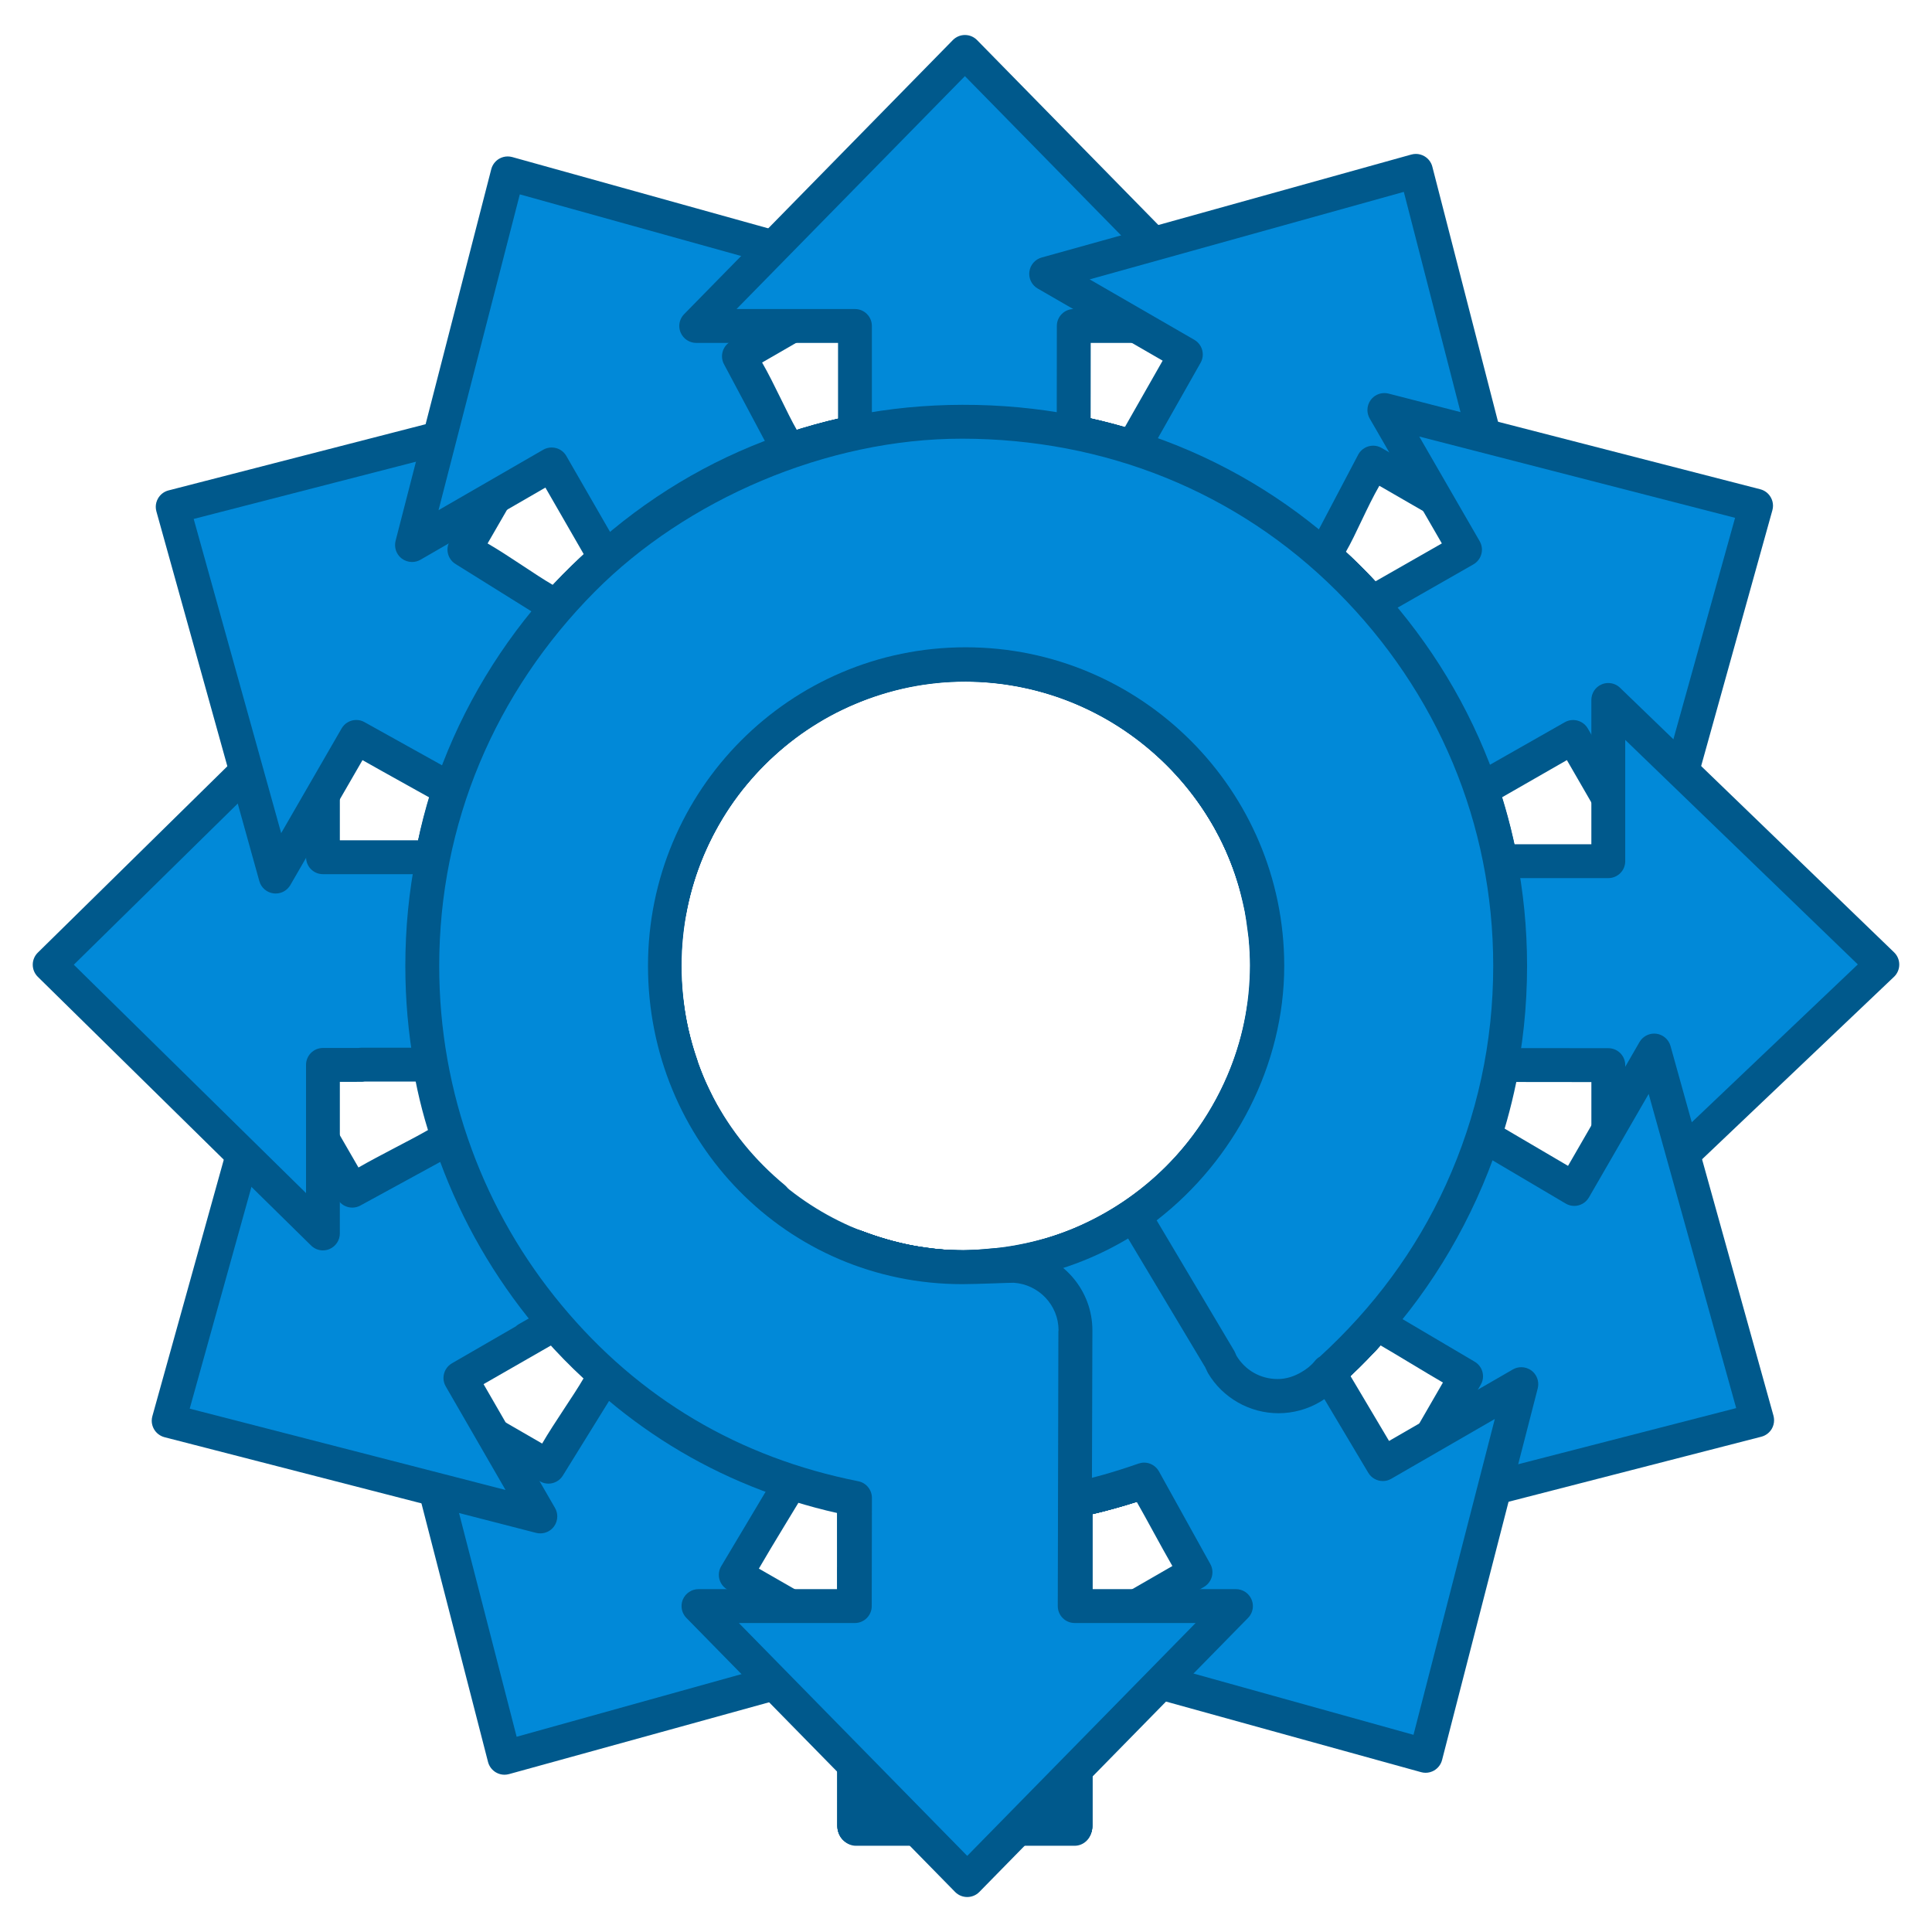 <?xml version="1.0" encoding="utf-8"?>
<!-- Generator: Adobe Illustrator 17.0.0, SVG Export Plug-In . SVG Version: 6.00 Build 0)  -->
<!DOCTYPE svg PUBLIC "-//W3C//DTD SVG 1.1//EN" "http://www.w3.org/Graphics/SVG/1.1/DTD/svg11.dtd">
<svg version="1.1" id="roundabout_x5F_dir_x5F_right"
	 xmlns="http://www.w3.org/2000/svg" xmlns:xlink="http://www.w3.org/1999/xlink" x="0px" y="0px" width="114px" height="114px"
	 viewBox="0 0 114 114" enable-background="new 0 0 114 114" xml:space="preserve">
<g id="phase11">
	<path fill="#00598C" d="M63.406,108.912H50.51c-0.553,0-1-0.446-1-0.999c0,0,0-5.611,0-8.609
		c-1.897,0.529-19.474,5.379-19.474,5.379c-0.088,0.023-0.18,0.037-0.269,0.037c-0.175,0-0.347-0.047-0.5-0.135
		c-0.232-0.135-0.402-0.357-0.47-0.617l-5.646-21.931c-0.021-0.083-0.03-0.165-0.03-0.248c0-0.31,0.141-0.605,0.394-0.798
		c0.18-0.135,0.391-0.203,0.605-0.203c0.172,0,0.345,0.043,0.5,0.133c0,0,5.984,3.456,7.371,4.257
		c0.705-1.219,1.856-2.832,2.441-3.844c-3.253-2.991-5.655-6.474-7.512-10.475c-2.043-4.402-3.021-8.948-3.021-13.836
		c0-8.91,3.138-16.919,9.44-23.221c6.302-6.301,14.522-9.937,23.435-9.937c8.913,0,17.252,3.304,23.554,9.604
		c6.302,6.302,9.78,14.643,9.78,23.553c0,3.934-0.648,7.783-1.985,11.444c-1.292,3.539-3.225,6.795-5.627,9.716
		c-4.651,5.653-11.001,9.49-18.081,11.149c0,1.473-0.01,18.58-0.01,18.58C64.406,108.466,63.959,108.912,63.406,108.912
		 M49.567,87.231c0-0.006,0-0.013,0-0.019c0-0.167,0.042-0.332,0.124-0.479l6.673-12.404c0.173-0.315,0.501-0.514,0.862-0.519
		c4.438-0.063,8.6-1.835,11.718-4.993c3.123-3.162,4.843-7.352,4.843-11.796c0-9.265-7.537-16.801-16.801-16.801
		c-9.264,0-16.801,7.536-16.801,16.801c0,0.507,0.027,1.03,0.082,1.601l0.042,0.329c0,0,0.032,0.227,0.033,0.231
		c0.034,0.276,0.083,0.641,0.15,0.997l0.107,0.493l0.035,0.149c0.082,0.346,0.147,0.606,0.217,0.844
		c0.073,0.255,0.146,0.488,0.224,0.716c0,0,0.24,0.662,0.242,0.665c0.105,0.276,0.211,0.546,0.326,0.802l0.16,0.335
		c0,0,0.067,0.137,0.069,0.142c0.15,0.31,0.291,0.604,0.448,0.884c-0.001-0.004-0.001-0.005-0.001-0.005v0.001
		c0,0,0.008,0.014,0.013,0.021c0-0.002-0.004-0.002-0.004-0.003c0.002,0.003,0.005,0.008,0.005,0.008s0-0.002,0-0.004
		c0.015,0.022,0.032,0.055,0.032,0.055c0.438,0.773,0.943,1.52,1.502,2.22c0.002,0.002,0.004,0.005,0.005,0.008
		c2.582,3.223,6.254,5.373,10.338,6.054c0.322,0.055,0.598,0.262,0.738,0.556c0.064,0.137,0.097,0.284,0.097,0.432
		c0,0.169-0.044,0.339-0.13,0.493c0,0-3.378,5.965-3.535,6.244c-0.022,0.068-0.049,0.135-0.086,0.197L47.409,88.2
		c-0.024,0.042-0.05,0.078-0.08,0.115c-0.119,0.207-1.779,2.904-2.551,4.243c1.142,0.66,3.169,1.815,4.759,2.732 M43.981,67.68
		l-0.003-0.003C43.98,67.679,43.981,67.68,43.981,67.68"/>
	
		<linearGradient id="SVGID_1_" gradientUnits="userSpaceOnUse" x1="57.103" y1="106.914" x2="57.103" y2="25.864" gradientTransform="matrix(-1 0 0 1 114 0)">
		<stop  offset="0" style="stop-color:#0189D8"/>
		<stop  offset="1" style="stop-color:#0189D8"/>
	</linearGradient>
	<path fill="url(#SVGID_1_)" d="M62.407,106.914c-1.559,0-9.34,0-10.898,0c0-3.793,0.063-21.167,0.063-19.453
		c0.237-0.431,5.784-10.835,6.28-11.737c4.744-0.212,9.125-2.127,12.478-5.521c3.495-3.538,5.418-8.206,5.418-13.181
		c0-10.366-8.395-18.771-18.761-18.771c-10.367,0-18.74,8.404-18.74,18.771c0,0.568,0.028,1.155,0.088,1.792l0.056,0.427
		c0,0,0.026,0.186,0.026,0.191c0.04,0.307,0.093,0.708,0.169,1.113l0.127,0.585c0,0,0.035,0.143,0.035,0.147
		c0.09,0.381,0.163,0.671,0.242,0.943c0.081,0.283,0.163,0.546,0.25,0.802c0,0,0.271,0.737,0.271,0.738
		c0.112,0.295,0.233,0.608,0.371,0.911l0.188,0.395l0.063,0.128c0.153,0.318,0.313,0.648,0.498,0.977
		c0.002,0.004,0.003,0.007,0.005,0.01c0.002,0.002,0.002,0.003,0.003,0.005c0.018,0.03,0.052,0.088,0.058,0.098
		c0.487,0.858,1.049,1.688,1.671,2.468l-0.112-0.178c0,0,0.186,0.262,0.188,0.263c-0.005-0.005-0.059-0.065-0.065-0.073
		c2.594,3.239,6.125,5.469,10.137,6.45c-0.894,1.579-2.95,5.234-2.95,5.234c-0.034,0.059-0.06,0.118-0.08,0.183
		c-0.16,0.275-3.558,6.145-3.718,6.42c-0.036,0.045-0.068,0.095-0.099,0.146l-3.119,5.229c-0.092,0.157-0.135,0.329-0.135,0.498
		c0,0.347,0.18,0.683,0.501,0.868c0,0,3.799,2.194,6.105,3.525c-3.49,0.972-16.94,4.718-18.536,5.163
		c-0.413-1.604-3.894-15.126-4.798-18.636c2.317,1.339,6.175,3.565,6.175,3.565c0.157,0.091,0.328,0.135,0.498,0.135
		c0.347,0,0.683-0.18,0.868-0.502l3.375-5.452c0.09-0.156,0.135-0.328,0.135-0.499c0-0.28-0.118-0.558-0.341-0.753
		c-3.331-2.918-5.805-6.326-7.659-10.322c-1.921-4.137-2.836-8.397-2.836-12.993c0-8.377,2.932-15.883,8.857-21.805
		c5.924-5.924,13.643-9.354,22.02-9.354c8.379,0,16.215,3.099,22.14,9.022c5.924,5.922,9.196,13.76,9.196,22.137
		c0,3.698-0.608,7.319-1.865,10.759c-1.215,3.325-3.035,6.384-5.295,9.13c-4.535,5.515-10.801,9.085-17.748,10.532
		c-0.465,0.096-0.796,0.505-0.796,0.979C62.407,88.423,62.407,105.117,62.407,106.914 M40.627,66.17
		c0-0.002-0.001-0.004-0.001-0.004S40.626,66.168,40.627,66.17"/>
</g>
<g id="phase10">
	<path fill="#00598C" d="M63.42,108.847c0.553,0,1-0.446,1-0.999c0,0,0-17.043,0-18.511c7.035-1.691,13.479-5.537,18.094-11.177
		c2.386-2.914,4.284-6.18,5.565-9.705c1.326-3.648,2.038-7.482,2.038-11.399c0-8.912-3.537-17.34-9.84-23.641
		c-6.302-6.302-14.758-9.538-23.67-9.538S39.493,27.66,33.191,33.962c-6.302,6.301-9.282,14.182-9.282,23.094
		c0,3.299,0.354,6.416,1.344,9.625c-1.029,0.595-2.855,1.49-4.101,2.209c-0.801-1.387-4.257-7.372-4.257-7.372
		c-0.182-0.312-0.513-0.499-0.865-0.499c-0.042,0-0.083,0.003-0.127,0.008c-0.4,0.05-0.729,0.335-0.839,0.724L8.99,83.566
		c-0.024,0.088-0.037,0.178-0.037,0.268c0,0.174,0.047,0.346,0.135,0.499c0.135,0.232,0.357,0.402,0.616,0.47l21.93,5.646
		c0.083,0.021,0.165,0.03,0.248,0.03c0.31,0,0.606-0.142,0.798-0.395c0.135-0.179,0.203-0.391,0.203-0.605
		c0-0.171-0.043-0.344-0.133-0.499c0,0-3.418-5.923-4.217-7.307c1.061-0.611,17.63-10.113,17.63-10.113
		c0.285-0.163,0.471-0.455,0.498-0.781c0.001-0.029,0.003-0.056,0.003-0.083c0-0.297-0.132-0.582-0.362-0.772
		c-3.547-2.934-5.688-7.001-6.045-11.539c0-0.004,0-0.009,0-0.012c-0.045-0.506-0.067-0.924-0.067-1.318
		c0-9.265,7.409-16.854,16.673-16.84c9.429,0.015,16.929,7.575,16.929,16.84c0,9.264-7.479,16.738-16.929,16.722
		c-0.508-0.001-1.035-0.026-1.608-0.081c-0.01,0-0.341-0.045-0.341-0.045l-0.263-0.037c-0.343-0.046-0.669-0.09-0.984-0.148
		c-0.004-0.002-0.435-0.098-0.435-0.098l-0.183-0.044c-0.378-0.088-0.66-0.16-0.914-0.235c-0.004,0-0.613-0.195-0.613-0.195
		l-0.035-0.011c-0.282-0.097-0.534-0.188-0.763-0.279c-0.118-0.046-0.243-0.07-0.367-0.07c-0.201,0-0.4,0.062-0.569,0.18
		c-0.27,0.188-0.43,0.493-0.43,0.818c0,0.008,0,0.016,0,0.024l0.101,4.934c0,0.041,0,13.031,0,13.031l-0.006,16.329
		c0,0.553,0.446,0.999,0.999,0.999H63.42"/>
	
		<linearGradient id="SVGID_2_" gradientUnits="userSpaceOnUse" x1="64.345" y1="106.849" x2="64.345" y2="25.876" gradientTransform="matrix(-1 0 0 1 114 0)">
		<stop  offset="0" style="stop-color:#0189D8"/>
		<stop  offset="1" style="stop-color:#0189D8"/>
	</linearGradient>
	<path fill="url(#SVGID_2_)" d="M62.421,106.849c0-1.796,0-18.399,0-18.399c0-0.471,0.329-0.879,0.79-0.979
		c6.905-1.478,13.26-5.252,17.726-10.575c2.276-2.714,4.058-5.811,5.263-9.124c1.247-3.428,1.919-7.032,1.919-10.716
		c0-8.377-3.331-16.303-9.255-22.227c-5.924-5.924-13.879-8.953-22.256-8.953c-8.377,0-16.078,3.576-22.002,9.5
		c-5.924,5.924-8.698,13.303-8.698,21.68c0,3.351,0.455,6.512,1.543,9.762c0.035,0.104,0.051,0.211,0.051,0.316
		c0,0.35-0.185,0.685-0.5,0.867l-5.716,3.121c-0.157,0.092-0.328,0.135-0.498,0.135c-0.347,0-0.683-0.18-0.868-0.501
		c0,0-2.226-3.856-3.565-6.176c-0.972,3.491-4.718,16.945-5.161,18.539c1.602,0.413,15.128,3.894,18.635,4.797
		c-1.331-2.305-3.526-6.108-3.526-6.108c-0.091-0.157-0.135-0.328-0.135-0.498c0-0.346,0.18-0.683,0.502-0.868
		c0,0,3.379-1.954,3.76-2.173c0.057-0.052,0.119-0.1,0.186-0.138c0,0,11.271-6.417,13.353-7.613
		c-3.335-3.193-5.291-7.365-5.652-11.978v0.012c-0.052-0.567-0.074-1.043-0.074-1.498c0-10.366,8.256-18.79,18.623-18.79
		c10.366,0,18.849,8.424,18.849,18.79c0,10.367-8.482,18.721-18.849,18.721c-0.572,0-1.159-0.067-1.797-0.127
		c-0.002-0.002-0.447-0.06-0.447-0.06l-0.224-0.032c-0.362-0.048-0.733-0.096-1.104-0.168c-0.004,0-0.528-0.117-0.528-0.117
		l-0.169-0.039c-0.414-0.097-0.731-0.179-1.026-0.265c0,0-0.078-0.025-0.181-0.06c0.028,1.424,0.07,3.538,0.07,3.538
		c0,0.007,0,0.015,0,0.021v13.053c0,0-0.007,13.568-0.007,15.33C53.012,106.849,60.861,106.849,62.421,106.849"/>
</g>
<g id="phase9">
	<path fill="#00598C" d="M63.406,108.799c0.551,0,0.997-0.447,0.997-1c0,0,0-16.966,0-18.438
		c7.066-1.656,13.354-5.443,17.997-11.099c2.398-2.922,4.376-6.197,5.665-9.736c1.336-3.663,2.041-7.516,2.041-11.45
		c0-8.911-3.499-17.339-9.785-23.641c-6.284-6.303-14.62-9.558-23.509-9.558c-3.934,0-7.786,0.751-11.448,2.096
		c-3.537,1.3-6.742,3.214-9.66,5.631c-5.65,4.679-9.391,10.869-11.023,17.979c-1.17,0-3.211,0-4.628,0c0-1.601,0-8.513,0-8.513
		c0-0.402-0.241-0.766-0.611-0.923c-0.125-0.053-0.257-0.078-0.387-0.078c-0.257,0-0.507,0.1-0.698,0.287L2.232,56.21
		c-0.192,0.188-0.3,0.445-0.3,0.714c0,0.27,0.107,0.525,0.3,0.715l16.125,15.855c0.191,0.188,0.441,0.287,0.698,0.287
		c0.13,0,0.262-0.026,0.387-0.079c0.37-0.156,0.611-0.521,0.611-0.922c0-0.001,0-7.327,0-8.943c0.631,0,1.283-0.002,1.283-0.002
		c0.059,0,0.116-0.005,0.172-0.015c0.334,0,18.677,0,18.677,0c0.324,0,0.626-0.155,0.813-0.42c0.122-0.171,0.184-0.375,0.184-0.579
		c0-0.111-0.018-0.222-0.054-0.329c-0.619-1.791-0.935-3.638-0.935-5.488c0-2.058,0.355-4.047,1.112-6.011
		c0.142-0.363,0.298-0.727,0.482-1.116c0.002-0.002,0.005-0.012,0.008-0.016c0,0.001-0.001,0.003-0.001,0.003
		s0.001-0.002,0.001-0.003c0.002-0.004,0.004-0.009,0.004-0.009l0.039-0.083l-0.012,0.027c0.688-1.434,1.534-2.749,2.592-3.931
		c0.002-0.004,0.22-0.244,0.22-0.244c0.259-0.276,0.483-0.508,0.693-0.711c0.002,0,0.238-0.216,0.238-0.216l0.056-0.052
		c0.376-0.343,0.782-0.697,1.213-1.022c0-0.001,0.175-0.135,0.175-0.135l0.337-0.251c0.007-0.005,0.482-0.313,0.482-0.313
		l0.133-0.083c0.003-0.002,0.621-0.382,0.621-0.382l0.609-0.333c0.227-0.115,0.476-0.237,0.788-0.38l0.181-0.083l0.332-0.139
		c0.438-0.182,0.889-0.396,1.341-0.539l0.152-0.044l0.188-0.053c0.372-0.108,0.747-0.206,1.114-0.286l0.396-0.089l0.107-0.021
		c0.373-0.069,0.718-0.122,1.052-0.162c0.002,0,0.152-0.019,0.152-0.019l0.337-0.039c0.565-0.053,1.071-0.078,1.545-0.078
		c9.239,0,16.912,7.547,16.912,16.81c0,9.265-7.673,16.781-16.912,16.781c-0.484,0-0.994-0.025-1.561-0.08
		c-0.003,0-0.355-0.041-0.355-0.041l-0.137-0.018c-0.392-0.05-0.735-0.102-1.053-0.162c-0.005,0-0.514-0.104-0.514-0.104
		c-0.33-0.072-0.668-0.16-1.032-0.266l-0.218-0.063l-0.244-0.07c-0.29-0.093-0.582-0.207-0.889-0.325l-0.097-0.037
		c-0.115-0.045-0.237-0.067-0.359-0.067c-0.197,0-0.395,0.059-0.563,0.175c-0.271,0.186-0.433,0.495-0.433,0.825l0.063,34.247
		c0,0.553,0.445,1,0.996,1H63.406"/>
	
		<linearGradient id="SVGID_3_" gradientUnits="userSpaceOnUse" x1="67.775" y1="106.799" x2="67.775" y2="25.878" gradientTransform="matrix(-1 0 0 1 114 0)">
		<stop  offset="0" style="stop-color:#0189D8"/>
		<stop  offset="1" style="stop-color:#0189D8"/>
	</linearGradient>
	<path fill="url(#SVGID_3_)" d="M62.41,106.799c-1.557,0-9.371,0-10.927,0c0-1.794-0.063-29.647-0.063-31.914
		c0.021,0.007,0.064,0.017,0.064,0.017s0.182,0.052,0.186,0.053c0.409,0.12,0.786,0.218,1.16,0.302c0,0,0.574,0.115,0.577,0.116
		c0.359,0.067,0.743,0.125,1.168,0.178l0.129,0.018l0.432,0.052c0.626,0.058,1.197,0.086,1.745,0.086
		c10.339,0,18.827-8.336,18.827-18.702c0-10.365-8.488-18.73-18.827-18.73c-0.535,0-1.102,0.027-1.73,0.085l-0.401,0.046
		l-0.139,0.018c-0.378,0.045-0.764,0.104-1.186,0.184l-0.105,0.02c0,0-0.451,0.089-0.454,0.089c-0.414,0.092-0.836,0.2-1.257,0.325
		l-0.135,0.037c0,0-0.235,0.077-0.243,0.079c-0.504,0.161-0.975,0.344-1.462,0.544l-0.415,0.187c0,0-0.166,0.076-0.171,0.078
		c-0.343,0.157-0.648,0.312-0.904,0.444l-0.683,0.371l-0.633,0.394l-0.129,0.08c-0.202,0.13-0.351,0.36-0.554,0.36l-0.429,0.317
		c0,0-0.155,0.12-0.156,0.12c-0.479,0.364-0.923,0.738-1.33,1.112l-0.057,0.048c0,0-0.286,0.263-0.286,0.264
		c-0.239,0.229-0.492,0.487-0.767,0.782l-0.255,0.282c-1.185,1.323-2.145,2.797-2.914,4.398c-0.002,0.005-0.006,0.016-0.01,0.022
		c-0.001,0.003-0.003,0.008-0.003,0.008s-0.02,0.042-0.031,0.064v-0.002c0,0.002-0.002,0.002-0.002,0.003l0.002-0.001
		c-0.003,0.005-0.008,0.014-0.008,0.016l0.001-0.003c0,0.001-0.003,0.003-0.003,0.005l0.002-0.002l-0.002,0.003
		c-0.198,0.425-0.373,0.827-0.528,1.23c-0.846,2.193-1.228,4.417-1.228,6.722c0,1.62,0.203,3.234,0.625,4.817
		c-2.372,0-17.564,0-17.564,0c-0.059,0-0.116,0.005-0.173,0.015c-0.29,0-2.111,0.001-2.111,0.001c-0.551,0-0.995,0.447-0.995,1
		c0,0,0,4.809,0,7.563C15.481,67.865,5.533,58.084,4.355,56.924c1.178-1.159,11.126-10.938,13.705-13.473c0,2.677,0,7.132,0,7.132
		c0,0.552,0.444,0.999,0.995,0.999h6.5c0.475,0,0.882-0.335,0.977-0.799c1.417-6.979,4.93-13.072,10.44-17.637
		c2.743-2.272,5.751-4.073,9.078-5.294c3.441-1.266,7.062-1.975,10.761-1.975c8.356,0,16.172,3.048,22.079,8.972
		c5.908,5.924,9.202,13.85,9.202,22.227c0,3.7-0.676,7.321-1.93,10.764c-1.213,3.327-3.088,6.405-5.344,9.153
		c-4.527,5.515-10.684,9.026-17.617,10.47c-0.463,0.096-0.793,0.504-0.793,0.979C62.41,88.441,62.41,105.005,62.41,106.799
		 M40.078,48.962c-0.001,0.002-0.001,0.002-0.001,0.004C40.077,48.966,40.077,48.964,40.078,48.962"/>
</g>
<g id="phase8">
	<path fill="#00598C" d="M63.436,108.86c0.553,0,0.999-0.447,0.999-1c0,0,0-17.046,0-18.521c7.085-1.653,13.357-5.45,18.013-11.105
		c2.407-2.923,4.293-6.121,5.586-9.66c1.34-3.665,2.077-7.518,2.077-11.453c0-8.912-3.422-17.289-9.722-23.592
		c-6.303-6.302-14.643-9.665-23.553-9.665c-4.823,0-9.417,1.025-13.77,3.014c-3.957,1.806-7.463,4.464-10.448,7.635
		c-1.031-0.596-2.588-1.719-3.847-2.446c0.799-1.384,4.217-7.306,4.217-7.306c0.09-0.155,0.133-0.328,0.133-0.5
		c0-0.215-0.069-0.428-0.203-0.605c-0.192-0.253-0.488-0.394-0.798-0.394c-0.083,0-0.165,0.01-0.248,0.03l-21.93,5.646
		c-0.26,0.067-0.482,0.237-0.616,0.47c-0.089,0.153-0.135,0.325-0.135,0.5c0,0.089,0.013,0.179,0.037,0.268l6.074,21.815
		c0.108,0.389,0.439,0.674,0.839,0.724c0.043,0.005,0.085,0.008,0.127,0.008c0.352,0,0.684-0.188,0.864-0.499
		c0,0,3.456-5.983,4.257-7.372c1.258,0.725,17.607,9.788,17.607,9.788c0.155,0.09,0.328,0.134,0.503,0.134
		c0.143,0,0.286-0.03,0.419-0.091c0.295-0.136,0.506-0.408,0.564-0.73c1.45-7.99,8.302-13.762,16.412-13.762
		c9.264,0,16.897,7.508,16.897,16.772c0,5.042-2.317,9.862-6.218,13.071c-3.008,2.495-6.834,3.781-10.742,3.781
		c-2.19,0-4.334-0.492-6.369-1.327c-0.122-0.05-0.25-0.073-0.378-0.073c-0.208,0-0.415,0.063-0.588,0.188
		c-0.261,0.189-0.415,0.492-0.415,0.813c0,0.023,0.002,0.046,0.004,0.07c0,0,0.347,4.871,0.351,4.914c0,0.1,0,10.448,0,10.448v2.82
		v16.191c0,0.553,0.446,1,0.999,1H63.436"/>
	
		<linearGradient id="SVGID_4_" gradientUnits="userSpaceOnUse" x1="64.23" y1="106.861" x2="64.23" y2="25.824" gradientTransform="matrix(-1 0 0 1 114 0)">
		<stop  offset="0" style="stop-color:#0189D8"/>
		<stop  offset="1" style="stop-color:#0189D8"/>
	</linearGradient>
	<path fill="url(#SVGID_4_)" d="M62.436,106.861c0-1.795,0-18.424,0-18.424c0-0.474,0.332-0.882,0.796-0.979
		c6.956-1.441,13.13-4.98,17.672-10.496c2.263-2.748,4.036-5.75,5.252-9.076c1.259-3.443,1.956-7.064,1.956-10.766
		c0-8.377-3.215-16.253-9.139-22.177c-5.923-5.925-13.76-9.081-22.137-9.081c-4.534,0-8.848,1.054-12.94,2.922
		c-3.952,1.803-7.355,4.48-10.271,7.73c-0.195,0.218-0.469,0.331-0.746,0.331c-0.172,0-0.343-0.043-0.498-0.133l-5.476-3.416
		c-0.321-0.186-0.501-0.521-0.501-0.867c0-0.17,0.043-0.342,0.135-0.498c0,0,2.195-3.803,3.526-6.108
		c-3.509,0.903-17.032,4.385-18.636,4.798c0.444,1.594,4.19,15.048,5.162,18.539c1.339-2.319,3.565-6.176,3.565-6.176
		c0.186-0.321,0.521-0.501,0.867-0.501c0.17,0,0.342,0.043,0.498,0.135c0,0,15.328,8.52,17.345,9.691
		c2.131-8.226,9.421-14.05,18.027-14.05c10.367,0,18.828,8.336,18.828,18.702c0,5.643-2.533,10.937-6.896,14.527
		c-3.36,2.788-7.622,4.217-11.994,4.217c-1.924,0-3.814-0.302-5.641-0.878c0.104,1.439,0.242,3.45,0.242,3.45
		c0.001,0.023,0.001,0.048,0.001,0.072v10.497v2.82c0,0,0,13.433,0,15.192C52.996,106.861,60.874,106.861,62.436,106.861"/>
</g>
<g id="phase7">
	<path fill="#00598C" d="M63.453,108.788c0.553,0,1-0.447,1-1c0,0,0-16.973,0-18.449c7.101-1.643,13.35-5.463,18.02-11.124
		c2.414-2.925,4.343-6.204,5.642-9.75c1.343-3.669,2.013-7.527,2.013-11.469c0-8.912-3.451-17.192-9.752-23.494
		c-6.301-6.302-14.543-9.624-23.456-9.624c-3.363,0-6.688,0.504-9.897,1.501c-0.594-1.032-1.336-2.744-2.054-3.988
		c1.384-0.8,7.305-4.219,7.305-4.219c0.313-0.181,0.5-0.513,0.5-0.864c0-0.042-0.004-0.084-0.009-0.127
		c-0.049-0.4-0.334-0.731-0.724-0.839L30.225,9.267c-0.088-0.023-0.178-0.036-0.268-0.036c-0.175,0-0.346,0.046-0.5,0.134
		c-0.232,0.135-0.401,0.357-0.469,0.617l-5.646,21.93c-0.021,0.083-0.03,0.165-0.03,0.248c0,0.309,0.141,0.605,0.394,0.798
		c0.18,0.134,0.391,0.203,0.605,0.203c0.172,0,0.345-0.043,0.5-0.133c0,0,5.984-3.456,7.371-4.257
		c0.69,1.196,10.104,17.547,10.104,17.547c0.165,0.285,0.461,0.47,0.789,0.495c0.025,0.002,0.052,0.003,0.077,0.003
		c0.301,0,0.589-0.138,0.779-0.373c2.614-3.232,6.235-5.368,10.34-6.019c0.467-0.073,0.851-0.126,1.24-0.158c0.005,0,0.01,0,0.014,0
		c0.503-0.048,0.958-0.072,1.394-0.072c9.265,0,16.88,7.537,16.88,16.801c0,9.266-7.615,16.802-16.88,16.802
		c-2.104,0-4.182-0.4-6.174-1.189c-0.118-0.047-0.245-0.07-0.368-0.07c-0.198,0-0.394,0.059-0.563,0.174
		c-0.271,0.185-0.437,0.493-0.437,0.823c0,0.002,0,0.004,0,0.005l0.016,18.986l0.025,15.266c0,0.553,0.448,0.998,1,0.998H63.453"/>
	
		<linearGradient id="SVGID_5_" gradientUnits="userSpaceOnUse" x1="56.998" y1="106.789" x2="56.998" y2="11.469" gradientTransform="matrix(-1 0 0 1 114 0)">
		<stop  offset="0" style="stop-color:#0189D8"/>
		<stop  offset="1" style="stop-color:#0189D8"/>
	</linearGradient>
	<path fill="url(#SVGID_5_)" d="M62.454,106.789c0-1.796,0-18.362,0-18.362c0-0.476,0.333-0.885,0.799-0.981
		c6.97-1.429,13.269-5.32,17.678-10.505c2.309-2.715,4.085-5.833,5.306-9.164c1.262-3.448,1.893-7.075,1.893-10.781
		c0-8.377-3.244-16.156-9.169-22.08c-5.924-5.924-13.663-9.039-22.041-9.039c-3.417,0-6.795,0.556-10.038,1.65
		c-0.106,0.035-0.213,0.053-0.318,0.053c-0.35,0-0.686-0.184-0.868-0.501l-2.959-5.556c-0.091-0.157-0.135-0.328-0.135-0.498
		c0-0.346,0.18-0.683,0.502-0.868c0,0,3.802-2.195,6.107-3.526c-3.491-0.973-16.945-4.718-18.539-5.162
		c-0.413,1.604-3.893,15.125-4.796,18.634c2.317-1.339,6.175-3.564,6.175-3.564c0.152-0.089,0.324-0.133,0.498-0.133
		c0.087,0,0.177,0.011,0.262,0.033c0.256,0.068,0.474,0.235,0.606,0.466c0,0,8.76,15.219,9.953,17.289
		c2.841-3.014,6.468-5.014,10.589-5.668c0.002,0,0.011-0.001,0.013-0.001c0.503-0.079,0.931-0.138,1.381-0.173h-0.015
		c0.566-0.053,1.084-0.079,1.582-0.079c10.366,0,18.819,8.355,18.819,18.722c0,10.367-8.453,18.723-18.819,18.723
		c-1.878,0-3.736-0.285-5.541-0.846c0.002,2.423,0.015,17.649,0.015,17.649s0.021,12.526,0.023,14.269
		C52.977,106.789,60.891,106.789,62.454,106.789"/>
</g>
<g id="phase6">
	<path fill="#00598C" d="M63.456,108.786H50.41c-0.553,0-0.999-0.446-0.999-0.999V92.609c0-0.083,0.011-0.165,0.03-0.243
		c0-0.474,0-18.815,0-18.815c0-0.33,0.161-0.638,0.433-0.824c0.169-0.116,0.366-0.177,0.566-0.177c0.12,0,0.243,0.023,0.358,0.067
		c1.949,0.748,3.971,1.187,6.008,1.187c9.265,0,16.977-7.547,16.977-16.811c0-0.471-0.025-0.975-0.078-1.54l-0.038-0.341
		l-0.02-0.154c-0.044-0.371-0.101-0.733-0.165-1.079L73.47,53.81c0,0-0.075-0.386-0.077-0.391c-0.088-0.403-0.189-0.802-0.304-1.182
		l-0.048-0.173c0,0-0.032-0.117-0.033-0.12c-0.137-0.438-0.295-0.871-0.486-1.332l-0.158-0.356l-0.09-0.195
		c-0.136-0.298-0.25-0.534-0.363-0.754c0,0-0.326-0.604-0.326-0.605c0,0-0.382-0.628-0.383-0.628l-0.117-0.188
		c0,0-0.273-0.426-0.277-0.429c-0.228-0.328-0.473-0.657-0.748-1c-0.135-0.168-0.281-0.331-0.438-0.504c0,0-0.107-0.122-0.108-0.122
		l-0.1-0.11c0,0-0.273-0.303-0.275-0.303c-0.195-0.206-0.408-0.418-0.655-0.646c0,0-0.283-0.258-0.286-0.262
		c-0.849-0.764-1.772-1.439-2.741-2.007c0.002,0.002,0.008,0.004,0.008,0.004l-0.082-0.048l-0.015-0.01l0.011,0.008
		c-0.299-0.175-0.625-0.348-0.992-0.528l-0.09-0.044c0,0-0.098-0.046-0.1-0.046c-2.29-1.093-4.893-1.646-7.389-1.646
		c-2.015,0-4.036,0.436-6.006,1.197c-0.117,0.045-0.238,0.067-0.36,0.067c-0.198,0-0.396-0.06-0.565-0.175
		c-0.272-0.186-0.434-0.495-0.434-0.825l0.006-15.195c0,0,0-3.442,0-5.028c-1.595,0-8.366,0-8.366,0
		c-0.401,0-0.766-0.24-0.922-0.611c-0.054-0.125-0.079-0.258-0.079-0.388c0-0.258,0.1-0.51,0.287-0.7l15.854-16.17
		c0.189-0.192,0.445-0.3,0.714-0.3c0.27,0,0.525,0.107,0.715,0.3l15.855,16.17c0.188,0.19,0.286,0.442,0.286,0.7
		c0,0.13-0.025,0.263-0.078,0.388c-0.157,0.371-0.521,0.611-0.923,0.611c0,0-6.836,0-8.434,0c0,1.431-0.004,3.281-0.004,4.461
		c7.098,1.645,13.422,5.428,18.09,11.088c2.41,2.924,4.341,6.204,5.637,9.746c1.342,3.669,2.032,7.525,2.032,11.467
		c0,3.932-0.677,7.78-2.013,11.441c-1.291,3.536-3.223,6.81-5.624,9.73c-4.647,5.652-10.946,9.51-18.021,11.172
		c0,1.474,0,18.448,0,18.448C64.455,108.34,64.009,108.786,63.456,108.786 M65.446,42.499c0,0,0.001,0,0.003,0.001
		C65.447,42.5,65.447,42.499,65.446,42.499"/>
	
		<linearGradient id="SVGID_6_" gradientUnits="userSpaceOnUse" x1="48.213" y1="106.788" x2="48.213" y2="4.492" gradientTransform="matrix(-1 0 0 1 114 0)">
		<stop  offset="0" style="stop-color:#0189D8"/>
		<stop  offset="1" style="stop-color:#0189D8"/>
	</linearGradient>
	<path fill="url(#SVGID_6_)" d="M62.457,106.788c0-1.796,0-18.359,0-18.359c0-0.474,0.331-0.882,0.794-0.979
		c6.944-1.45,13.148-5.041,17.681-10.553c2.256-2.747,4.075-5.823,5.289-9.148c1.256-3.438,1.893-7.058,1.893-10.754
		c0-3.706-0.65-7.331-1.91-10.778c-1.219-3.331-3.036-6.414-5.304-9.162c-4.554-5.52-10.779-9.144-17.747-10.574
		c-0.463-0.097-0.799-0.505-0.799-0.978c0-0.001,0-0.001,0-0.003l0.006-6.266c0-0.553,0.446-0.999,0.999-0.999c0,0,4.392,0,7.054,0
		C67.878,15.65,58.096,5.674,56.936,4.492c-1.159,1.182-10.94,11.158-13.475,13.743c2.65,0,6.986,0,6.986,0
		c0.552,0,0.999,0.446,0.999,0.999v6.027c0,0-0.005,11.485-0.007,13.794c1.769-0.539,3.568-0.804,5.367-0.804
		c2.797,0,5.6,0.56,8.162,1.78c0.009,0.005,0.098,0.048,0.098,0.048l0.107,0.052c0.414,0.203,0.78,0.396,1.121,0.596
		c0.006,0.003,0.007,0.003,0.012,0.008l0.031,0.02l0.019,0.009c0.003,0.004,0.009,0.007,0.015,0.009
		c1.087,0.637,2.121,1.395,3.072,2.248l0.319,0.29c0.274,0.256,0.516,0.496,0.741,0.733c0,0.002,0.313,0.343,0.313,0.343
		l0.095,0.105c0.003,0.005,0.112,0.125,0.112,0.125c0.166,0.186,0.338,0.377,0.504,0.585c0.309,0.384,0.582,0.749,0.838,1.117
		c0,0.002,0.33,0.51,0.33,0.51l0.108,0.175c0,0.001,0.428,0.708,0.428,0.708c0.001,0,0.372,0.685,0.372,0.685
		c0.123,0.239,0.252,0.507,0.401,0.835c0.002,0.003,0.085,0.183,0.085,0.183l0.195,0.441c0.21,0.51,0.388,0.998,0.543,1.49
		c0,0.001,0.06,0.209,0.06,0.209l0.028,0.106c0.129,0.432,0.244,0.879,0.343,1.329c0,0.003,0.091,0.463,0.091,0.463l0.012,0.067
		c0.072,0.378,0.133,0.783,0.185,1.197c0,0.002,0.018,0.147,0.018,0.147l0.046,0.405c0.059,0.626,0.086,1.189,0.086,1.723
		c0,10.367-8.521,18.711-18.889,18.711c-1.812,0-3.611-0.297-5.367-0.825c0,2.399,0,17.73,0,17.73c0,0.084-0.011,0.165-0.03,0.244
		c0,0.438,0,12.221,0,13.935C52.973,106.788,60.894,106.788,62.457,106.788"/>
</g>
<g id="phase5">
	<path fill="#00598C" d="M63.394,108.785c0.552,0,0.999-0.447,0.999-1c0,0,0-16.96,0-18.43c7.066-1.668,13.493-5.556,18.133-11.204
		c2.398-2.922,4.277-6.193,5.566-9.727c1.335-3.657,2.011-7.503,2.011-11.432c0-4.866-1.034-9.559-3.06-13.945
		c-1.84-3.989-4.404-7.491-7.629-10.482c0.594-1.026,1.258-2.659,1.976-3.902c1.384,0.799,7.305,4.217,7.305,4.217
		c0.155,0.09,0.329,0.133,0.499,0.133c0.215,0,0.428-0.068,0.605-0.203c0.254-0.192,0.395-0.488,0.395-0.798
		c0-0.083-0.01-0.165-0.03-0.248L84.516,9.833c-0.066-0.259-0.236-0.481-0.469-0.616c-0.154-0.088-0.325-0.135-0.5-0.135
		c-0.09,0-0.181,0.013-0.27,0.037l-21.814,6.076c-0.389,0.109-0.674,0.438-0.723,0.839c-0.005,0.044-0.008,0.085-0.008,0.127
		c0,0.353,0.188,0.684,0.499,0.864c0,0,5.985,3.456,7.372,4.257c-0.764,1.323-9.982,17.595-9.982,17.595
		c-0.088,0.154-0.133,0.327-0.133,0.5c0,0.148,0.031,0.298,0.1,0.436c0.144,0.298,0.426,0.506,0.754,0.554
		c4.149,0.61,7.969,2.72,10.609,5.94c0.298,0.362,0.593,0.756,0.875,1.168l0.216,0.343l0.132,0.209c0,0.002,0.021,0.037,0.021,0.037
		c0.152,0.24,0.295,0.468,0.424,0.698c0.001,0,0.328,0.631,0.328,0.631c0.113,0.226,0.243,0.487,0.359,0.748
		c0,0.002,0.266,0.648,0.266,0.648c0.106,0.267,0.209,0.544,0.302,0.823c0.001,0,0.198,0.626,0.198,0.626
		c0.082,0.286,0.162,0.596,0.237,0.916c0,0.003,0.027,0.118,0.027,0.118l0.107,0.485c0.06,0.311,0.105,0.633,0.155,1.021
		l0.033,0.243l0.042,0.323c0.055,0.573,0.081,1.099,0.081,1.604c0,9.265-7.614,16.831-16.879,16.831
		c-2.045,0-4.072-0.391-6.025-1.144c-0.115-0.045-0.238-0.067-0.358-0.067c-0.2,0-0.397,0.061-0.565,0.176
		c-0.272,0.188-0.434,0.495-0.434,0.825v15.186l0.003,19.03c0,0.553,0.447,1,0.999,1H63.394"/>
	
		<linearGradient id="SVGID_7_" gradientUnits="userSpaceOnUse" x1="44.202" y1="106.786" x2="44.202" y2="11.321" gradientTransform="matrix(-1 0 0 1 114 0)">
		<stop  offset="0" style="stop-color:#0189D8"/>
		<stop  offset="1" style="stop-color:#0189D8"/>
	</linearGradient>
	<path fill="url(#SVGID_7_)" d="M62.395,106.786c-1.559,0-9.341,0-10.898,0c0-1.794-0.004-18.031-0.004-18.031s0-11.538,0-13.845
		c1.759,0.53,3.565,0.819,5.385,0.819c10.367,0,18.879-8.414,18.879-18.781c0-0.568-0.029-1.156-0.089-1.793l-0.056-0.426
		l-0.029-0.205c-0.055-0.427-0.104-0.783-0.174-1.148l-0.124-0.561l-0.026-0.11c-0.082-0.357-0.172-0.703-0.267-1.028
		c0,0-0.221-0.7-0.221-0.703c-0.106-0.313-0.218-0.621-0.337-0.923l-0.301-0.724c-0.135-0.301-0.277-0.59-0.398-0.828
		c0,0-0.37-0.713-0.37-0.714c-0.153-0.274-0.317-0.533-0.474-0.783c0,0-0.024-0.04-0.026-0.042l-0.116-0.19
		c0,0-0.271-0.423-0.273-0.426c-0.313-0.458-0.642-0.898-0.977-1.306c-2.652-3.233-6.398-5.415-10.467-6.336
		c1.132-1.962,9.805-17.286,9.805-17.286c0.092-0.157,0.135-0.329,0.135-0.498c0-0.347-0.18-0.683-0.502-0.868
		c0,0-3.854-2.227-6.174-3.565c3.49-0.972,16.941-4.718,18.538-5.163c0.413,1.604,3.895,15.13,4.798,18.637
		c-2.307-1.331-6.107-3.526-6.107-3.526c-0.158-0.092-0.329-0.135-0.498-0.135c-0.347,0-0.684,0.18-0.869,0.5l-2.899,5.506
		c-0.09,0.156-0.133,0.328-0.133,0.499c0,0.28,0.117,0.556,0.338,0.752c3.303,2.918,5.928,6.349,7.764,10.331
		c1.903,4.123,2.877,8.533,2.877,13.108c0,3.693-0.636,7.309-1.89,10.746c-1.212,3.32-3.058,6.396-5.312,9.142
		c-4.525,5.51-10.777,9.093-17.714,10.549c-0.463,0.098-0.794,0.506-0.794,0.979C62.395,88.408,62.395,104.991,62.395,106.786
		 M66.8,27.298c0.001,0,0.003,0,0.003,0l-0.011-0.003C66.795,27.297,66.797,27.297,66.8,27.298"/>
</g>
<g id="phase4">
	<path fill="#00598C" d="M63.467,108.7H50.395c-0.552,0-0.999-0.446-0.999-0.999l0.007-7.338v-26.83c0-0.33,0.161-0.639,0.434-0.824
		c0.17-0.116,0.367-0.175,0.566-0.175c0.122,0,0.243,0.022,0.36,0.067c1.959,0.757,3.992,1.21,6.049,1.21
		c9.265,0,16.997-7.296,16.997-16.821c0-0.45-0.024-0.914-0.073-1.422c0-0.005,0-0.008,0-0.011
		c-0.041-0.477-0.111-0.935-0.174-1.321c-0.676-4.086-2.936-7.829-6.17-10.422c-0.006-0.004-0.017-0.012-0.017-0.012
		s0.008,0.005,0.01,0.007l-0.002-0.002c-0.005-0.003-0.025-0.018-0.025-0.018c-0.258-0.189-0.405-0.487-0.405-0.804
		c0-0.018,0-0.037,0.002-0.055c0.02-0.338,0.211-0.639,0.504-0.809c0,0,16.307-9.298,17.619-10.056
		c-0.801-1.387-4.258-7.372-4.258-7.372c-0.089-0.155-0.133-0.328-0.133-0.499c0-0.215,0.069-0.427,0.204-0.606
		c0.192-0.253,0.488-0.394,0.798-0.394c0.083,0,0.164,0.01,0.248,0.031l21.931,5.645c0.26,0.067,0.482,0.237,0.616,0.47
		c0.089,0.153,0.135,0.325,0.135,0.5c0,0.089-0.013,0.181-0.037,0.269l-6.076,21.816c-0.108,0.387-0.438,0.672-0.838,0.722
		c-0.044,0.005-0.086,0.008-0.127,0.008c-0.353,0-0.684-0.188-0.865-0.499c0,0-3.419-5.921-4.219-7.305
		c-1.213,0.699-2.814,1.611-3.82,2.191c0.984,3.188,1.48,6.489,1.48,9.827c0,3.92-0.614,7.759-1.943,11.409
		c-1.285,3.527-3.195,6.883-5.586,9.799c-4.619,5.641-11.075,9.554-18.12,11.238c0,1.469,0,18.384,0,18.384
		C64.466,108.254,64.02,108.7,63.467,108.7"/>
	
		<linearGradient id="SVGID_8_" gradientUnits="userSpaceOnUse" x1="37.113" y1="106.702" x2="37.113" y2="25.759" gradientTransform="matrix(-1 0 0 1 114 0)">
		<stop  offset="0" style="stop-color:#0189D8"/>
		<stop  offset="1" style="stop-color:#0189D8"/>
	</linearGradient>
	<path fill="url(#SVGID_8_)" d="M62.467,106.702c-1.563,0-9.506,0-11.071,0c0.002-1.491,0.005-6.339,0.005-6.339s0-22.94,0-25.458
		c1.766,0.537,3.581,0.82,5.41,0.817c10.549-0.02,18.928-8.346,18.928-18.713c0-0.514-0.026-1.042-0.08-1.614v0.012
		c-0.047-0.546-0.127-1.074-0.193-1.479c-0.68-4.119-2.782-7.914-5.825-10.738c1.974-1.139,17.302-9.89,17.302-9.89
		c0.322-0.186,0.502-0.522,0.502-0.868c0-0.17-0.044-0.341-0.135-0.498c0,0-2.227-3.858-3.565-6.176
		c3.509,0.903,17.032,4.384,18.636,4.797c-0.445,1.597-4.191,15.048-5.164,18.537c-1.33-2.306-3.525-6.106-3.525-6.106
		c-0.187-0.321-0.523-0.501-0.869-0.501c-0.17,0-0.341,0.043-0.498,0.135l-5.445,3.095c-0.314,0.183-0.499,0.518-0.499,0.868
		c0,0.105,0.016,0.213,0.052,0.316c1.08,3.221,1.667,6.576,1.667,9.972c0,3.686-0.595,7.295-1.845,10.725
		c-1.205,3.315-3.006,6.435-5.252,9.178c-4.506,5.501-10.826,9.178-17.742,10.649c-0.461,0.099-0.791,0.506-0.791,0.979
		C62.467,88.401,62.467,104.906,62.467,106.702"/>
</g>
<g id="phase3">
	<path fill="#00598C" d="M63.42,108.772c0.552,0,0.998-0.447,0.998-1c0,0,0-16.964,0-18.44c6.207-1.439,11.851-4.612,16.335-9.209
		c4.485-4.6,7.438-10.035,8.718-16.279c1.117,0,3.113,0.003,4.43,0.005c0,1.597,0,8.435,0,8.435c0,0.4,0.236,0.761,0.604,0.919
		c0.127,0.055,0.261,0.08,0.394,0.08c0.252,0,0.5-0.094,0.689-0.273l16.169-15.37c0.198-0.188,0.311-0.448,0.311-0.722
		c0-0.002,0-0.005,0-0.007c0-0.271-0.11-0.528-0.304-0.716l-16.17-15.611c-0.19-0.184-0.442-0.281-0.696-0.281
		c-0.132,0-0.263,0.026-0.39,0.08C94.139,40.538,93.9,40.9,93.9,41.303c0,0,0,6.912,0,8.513c-1.16,0-1.826,0-1.826,0l-18.401,0.004
		c-0.327,0-0.634,0.16-0.821,0.429c-0.117,0.17-0.178,0.368-0.178,0.57c0,0.117,0.02,0.235,0.063,0.35
		c0.682,1.833,1.066,3.934,1.066,5.837c0,9.265-7.693,16.802-16.957,16.802c-2.038,0-4.059-0.429-6.008-1.177
		c-0.115-0.045-0.239-0.067-0.359-0.067c-0.2,0-0.396,0.062-0.566,0.177c-0.271,0.188-0.433,0.494-0.433,0.824l-0.021,34.209
		c0,0.553,0.446,1,0.999,1H63.42"/>
	
		<linearGradient id="SVGID_9_" gradientUnits="userSpaceOnUse" x1="33.461" y1="106.773" x2="33.461" y2="43.658" gradientTransform="matrix(-1 0 0 1 114 0)">
		<stop  offset="0" style="stop-color:#0189D8"/>
		<stop  offset="1" style="stop-color:#0189D8"/>
	</linearGradient>
	<path fill="url(#SVGID_9_)" d="M62.42,106.773c0-1.794,0-18.345,0-18.345c0-0.474,0.333-0.884,0.797-0.981
		c6.128-1.264,11.67-4.236,16.065-8.741c4.402-4.513,7.225-9.868,8.328-16.039c0.087-0.476,0.5-0.823,0.982-0.823
		c0.002,0,0.002,0,0.003,0l6.304,0.005c0.553,0,1,0.446,1,0.999c0,0,0,4.462,0,7.105c2.565-2.439,12.498-11.882,13.724-13.046
		c-1.216-1.174-11.148-10.764-13.724-13.249c0,2.666,0,7.157,0,7.157c0,0.553-0.447,0.999-1,0.999h-2.824
		c0,0-14.709,0.003-17.078,0.003c0.495,1.703,0.736,3.441,0.736,5.188c0,10.366-8.521,18.731-18.887,18.731
		c-1.812,0-3.612-0.296-5.367-0.825c0,2.527-0.021,30.564-0.021,31.862C53.018,106.773,60.859,106.773,62.42,106.773"/>
</g>
<g id="phase2">
	<path fill="#00598C" d="M63.396,108.59H50.499c-0.553,0-0.999-0.446-0.999-0.999l-0.024-34.025c0-0.328,0.159-0.633,0.428-0.821
		c0.17-0.118,0.369-0.178,0.572-0.178c0.117,0,0.234,0.019,0.347,0.061c1.893,0.699,3.846,1.142,5.805,1.142
		c4.1,0,8.257-1.354,11.322-4.069c3.038-2.691,5.131-6.425,5.658-10.433c0.043-0.331,0.249-0.619,0.548-0.767
		c0.14-0.069,0.292-0.103,0.443-0.103c0.172,0,0.344,0.043,0.498,0.131c0,0,16.244,9.581,17.427,10.264
		c0.799-1.383,4.217-7.304,4.217-7.304c0.18-0.312,0.514-0.501,0.867-0.501c0.043,0,0.082,0.003,0.124,0.008
		c0.4,0.052,0.729,0.338,0.839,0.725l6.076,21.816c0.023,0.089,0.035,0.179,0.035,0.269c0,0.174-0.045,0.346-0.133,0.5
		c-0.136,0.232-0.357,0.401-0.617,0.469L82,90.418c-0.082,0.021-0.167,0.03-0.248,0.03c-0.309,0-0.605-0.142-0.797-0.393
		c-0.136-0.179-0.203-0.392-0.203-0.605c0-0.172,0.043-0.344,0.133-0.5c0,0,3.456-5.985,4.256-7.372
		c-1.117-0.646-2.781-1.673-3.705-2.206c-0.162,0.174-0.322,0.344-0.484,0.51l0.012-0.012c-4.713,4.975-10.598,8.032-16.566,9.47
		c0,1.465,0,18.252,0,18.252C64.396,108.144,63.949,108.59,63.396,108.59"/>
	
		<linearGradient id="SVGID_10_" gradientUnits="userSpaceOnUse" x1="37.04" y1="106.592" x2="37.04" y2="60.976" gradientTransform="matrix(-1 0 0 1 114 0)">
		<stop  offset="0" style="stop-color:#0189D8"/>
		<stop  offset="1" style="stop-color:#0189D8"/>
	</linearGradient>
	<path fill="url(#SVGID_10_)" d="M62.397,106.592c0-1.795,0-18.13,0-18.13c0-0.471,0.327-0.878,0.788-0.978
		c6.139-1.321,11.919-4.333,16.324-8.99c0.004-0.003,0.008-0.008,0.012-0.012c0.264-0.27,0.531-0.556,0.795-0.85
		c0.002,0,0.112-0.12,0.112-0.12l0.055-0.059c0.202-0.215,0.497-0.337,0.787-0.337c0.164,0,0.328,0.038,0.473,0.122l5.263,3.105
		c0.322,0.185,0.502,0.52,0.502,0.866c0,0.17-0.043,0.342-0.135,0.499c0,0-2.227,3.859-3.565,6.178
		c3.505-0.903,17.032-4.386,18.638-4.799c-0.443-1.596-4.191-15.049-5.164-18.538c-1.33,2.306-3.525,6.106-3.525,6.106
		c-0.186,0.321-0.521,0.501-0.866,0.501c-0.171,0-0.343-0.043-0.5-0.135c0,0-15.087-8.922-17.049-10.048
		c-0.832,3.922-3.036,7.537-6.066,10.219c-3.432,3.04-8.058,4.524-12.647,4.524c-1.733,0-3.461-0.257-5.152-0.746
		c0,2.269,0.023,29.826,0.023,31.619C53.057,106.592,60.839,106.592,62.397,106.592"/>
</g>
<g id="phase1">
	<path fill="#00598C" d="M63.396,108.651H50.497c-0.553,0-0.999-0.446-0.999-0.999l0.016-34.078c0-0.33,0.162-0.638,0.433-0.823
		c0.17-0.117,0.367-0.178,0.567-0.178c0.12,0,0.241,0.023,0.356,0.067c1.937,0.741,3.958,1.137,6.009,1.137
		c5.07,0,9.904-2.188,13.125-6.175c0.189-0.237,0.475-0.372,0.774-0.372c0.027,0,0.055,0.002,0.082,0.003
		c0.328,0.026,0.622,0.212,0.788,0.497c0,0,9.684,16.202,10.314,17.295c1.384-0.799,7.305-4.219,7.305-4.219
		c0.155-0.09,0.328-0.133,0.5-0.133c0.215,0,0.426,0.069,0.605,0.203c0.252,0.192,0.394,0.489,0.394,0.798
		c0,0.083-0.01,0.165-0.03,0.248l-5.646,21.932c-0.068,0.259-0.238,0.481-0.47,0.616c-0.153,0.088-0.325,0.135-0.5,0.135
		c-0.089,0-0.181-0.013-0.269-0.037c0,0-17.223-4.762-19.471-5.389c0,1.882,0.014,8.473,0.014,8.473
		C64.395,108.205,63.948,108.651,63.396,108.651 M64.388,95.166c1.722-0.995,3.696-2.13,4.789-2.761
		c-0.671-1.161-1.55-2.826-2.113-3.804c-0.937,0.307-1.816,0.558-2.659,0.758C64.404,90.476,64.388,92.996,64.388,95.166"/>
	
		<linearGradient id="SVGID_11_" gradientUnits="userSpaceOnUse" x1="44.15" y1="106.653" x2="44.15" y2="69.836" gradientTransform="matrix(-1 0 0 1 114 0)">
		<stop  offset="0" style="stop-color:#0189D8"/>
		<stop  offset="1" style="stop-color:#0189D8"/>
	</linearGradient>
	<path fill="url(#SVGID_11_)" d="M62.396,106.653c0-1.557,0-18.186,0-18.186c0-0.476,0.333-0.884,0.799-0.98
		c1.223-0.25,2.525-0.618,3.986-1.127c0.107-0.037,0.22-0.057,0.328-0.057c0.35,0,0.684,0.185,0.867,0.502l3.032,5.467
		c0.091,0.156,0.134,0.328,0.134,0.498c0,0.346-0.179,0.682-0.5,0.868c0,0-3.973,2.293-6.174,3.564
		c3.25,0.905,16.928,4.715,18.537,5.163c0.413-1.603,3.894-15.126,4.798-18.635c-2.306,1.331-6.108,3.526-6.108,3.526
		c-0.156,0.091-0.328,0.135-0.498,0.135c-0.346,0-0.682-0.18-0.867-0.5c0,0-8.941-14.985-10.135-17.057
		c-3.557,3.788-8.516,5.911-13.717,5.911c-1.82,0-3.619-0.266-5.366-0.788c0,2.489-0.017,30.144-0.017,31.694
		C53.055,106.653,60.838,106.653,62.396,106.653"/>
</g>
<g id="phase0">
	<path fill="#00598C" d="M57.787,111.637l15.854-16.169c0.188-0.19,0.287-0.442,0.287-0.7c0-0.13-0.026-0.263-0.079-0.388
		c-0.156-0.371-0.52-0.611-0.922-0.611c0,0-6.912,0-8.514,0c0-1.033,0.045-15.275,0.045-15.275c0-2.31-1.659-4.272-3.881-4.715
		c-0.014-0.014-0.59-0.17-1.431-0.152c-0.734,0.016-1.417,0.147-2.364,0.147c-9.266,0-16.567-7.518-16.567-16.78
		c0-9.265,7.497-16.802,16.763-16.802c9.264,0,16.801,7.537,16.801,16.802c0,5.49-2.896,10.773-7.423,13.921
		c-0.276,0.193-0.429,0.504-0.429,0.821c0,0.173,0.045,0.35,0.139,0.508c0,0,5.002,8.357,5.057,8.449
		c0.006,0.016,0.012,0.031,0.012,0.031l0.142,0.294c0.865,1.463,2.459,2.371,4.161,2.371c0.86,0,1.709-0.23,2.452-0.669
		c0.422-0.252,0.807-0.572,1.145-0.958c0.022-0.018,0.045-0.035,0.066-0.055c3.435-3.099,6.121-6.778,8.027-10.957
		c1.979-4.335,2.979-8.957,2.979-13.755c0-8.913-3.489-17.202-9.791-23.504c-6.301-6.303-14.621-9.626-23.533-9.605
		c-8.721,0.021-16.792,3.303-23.095,9.605c-6.302,6.302-9.771,14.591-9.771,23.504c0,3.959,0.688,7.833,2.04,11.516
		c1.311,3.558,3.206,6.847,5.64,9.777c4.711,5.675,10.704,9.396,17.851,11.002c-0.002,1.003-0.005,3.287-0.007,4.479
		c-1.587,0-8.224,0-8.224,0c-0.402,0-0.766,0.24-0.923,0.611c-0.053,0.125-0.078,0.258-0.078,0.388c0,0.258,0.1,0.51,0.286,0.7
		l15.855,16.169c0.189,0.192,0.445,0.299,0.714,0.299C57.342,111.936,57.598,111.829,57.787,111.637"/>
	
		<linearGradient id="SVGID_12_" gradientUnits="userSpaceOnUse" x1="56.987" y1="109.508" x2="56.987" y2="25.885" gradientTransform="matrix(-1 0 0 1 114 0)">
		<stop  offset="0" style="stop-color:#0189D8"/>
		<stop  offset="1" style="stop-color:#0189D8"/>
	</linearGradient>
	<path fill="url(#SVGID_12_)" d="M70.548,95.768c-2.677,0-7.134,0-7.134,0c-0.553,0-0.999-0.447-0.999-1l0.036-16.207l0.009-0.073
		c0-1.466-1.159-2.697-2.638-2.797c-0.135-0.009-2.167,0.082-3.039,0.082c-10.367,0-18.547-8.413-18.547-18.779
		s8.375-18.8,18.742-18.8c10.366,0,18.8,8.434,18.8,18.8c0,5.834-2.921,11.456-7.528,15.013c0.762,1.289,4.574,7.697,4.574,7.697
		c0.02,0.032,0.021,0.037,0.038,0.074l0.071,0.157c0,0,0.021,0.051,0.023,0.056c0.514,0.863,1.422,1.381,2.433,1.381
		c0.503,0,0.979-0.156,1.413-0.414c0.283-0.166,0.561-0.374,0.785-0.657c0.08-0.102,0.18-0.185,0.289-0.247
		c3.153-2.883,5.672-6.271,7.434-10.133c1.857-4.072,2.799-8.415,2.799-12.925c0-8.378-3.283-16.166-9.207-22.09
		c-5.924-5.924-13.742-9.01-22.119-9.021c-8.033-0.01-16.314,3.615-21.681,9.021c-5.902,5.945-9.186,13.712-9.186,22.09
		c0,3.723,0.646,7.365,1.92,10.826c1.229,3.344,3.013,6.435,5.3,9.189c4.596,5.534,10.491,8.998,17.508,10.392
		c0.466,0.093,0.804,0.502,0.804,0.979c0,0.001,0,0.001,0,0.003l-0.01,6.386c0,0.551-0.448,0.998-0.999,0.998c0,0-4.222,0-6.842,0
		c2.535,2.584,12.315,12.559,13.475,13.74C58.232,108.326,68.013,98.352,70.548,95.768"/>
</g>
</svg>
